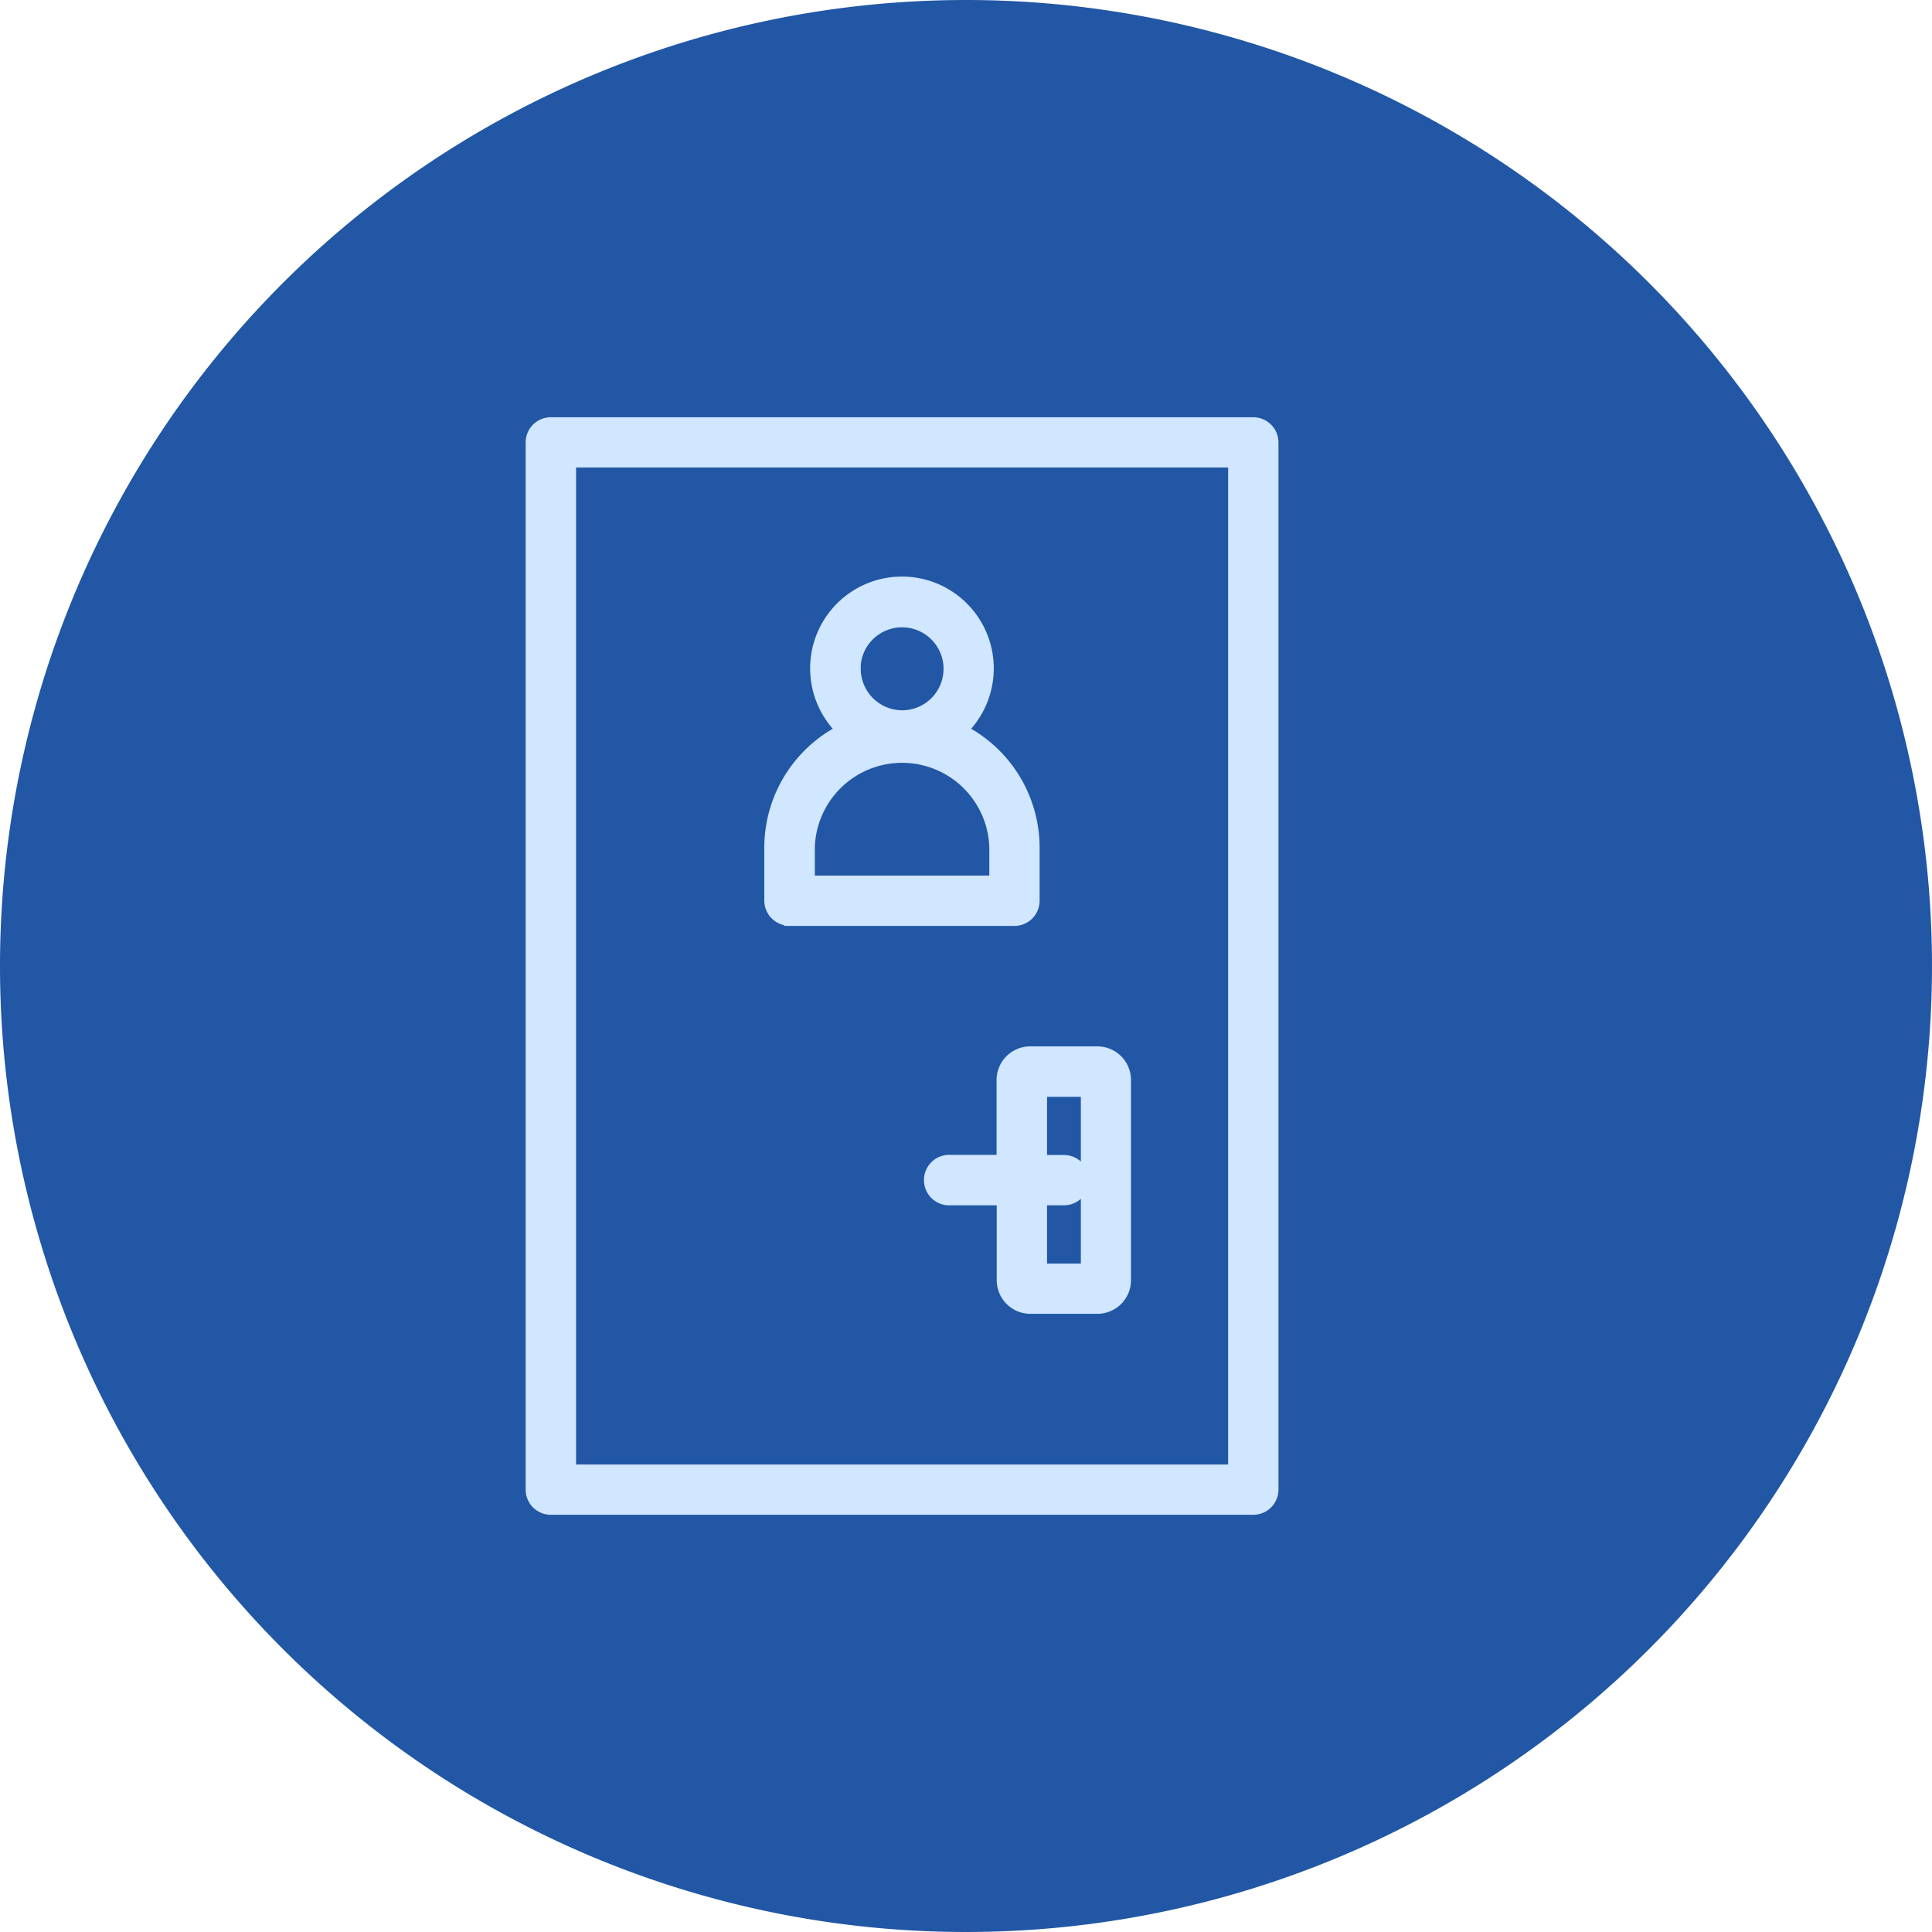 <svg id="Component_8_2" data-name="Component 8 – 2" xmlns="http://www.w3.org/2000/svg" width="40" height="40" viewBox="0 0 40 40">
    <defs>
        <style>
            .cls-2{fill:#d1e6ff;stroke:#d1e6ff;stroke-width:.5px}
        </style>
    </defs>
    <path id="Path_3094" data-name="Path 3094" d="M20 0A20 20 0 1 1 0 20 20 20 0 0 1 20 0z" style="fill:#2157a5"/>
    <path id="Path_3137" data-name="Path 3137" class="cls-2" d="M227.624 50.4H213.08a.271.271 0 0 0-.271.271v21.681a.271.271 0 0 0 .271.271h14.544a.271.271 0 0 0 .271-.271V50.669a.271.271 0 0 0-.271-.269zm-.271 21.682h-14V50.94h14z" transform="translate(-201.676 -41.511)"/>
    <path id="Path_3138" data-name="Path 3138" class="cls-2" d="M377.26 260.107a.271.271 0 0 0 .271.271h1.235v1.8a.447.447 0 0 0 .446.446h1.388a.446.446 0 0 0 .446-.446v-4.145a.447.447 0 0 0-.446-.446h-1.391a.447.447 0 0 0-.446.446v1.8h-1.235a.271.271 0 0 0-.268.274zm2.048.271h.6a.271.271 0 0 0 0-.542h-.6v-1.705h1.2v3.953h-1.2z" transform="translate(-357.88 -235.673)"/>
    <path id="Path_3139" data-name="Path 3139" class="cls-2" d="M296.577 92.3h4.655a.271.271 0 0 0 .271-.271v-1.097a2.6 2.6 0 0 0-1.6-2.4 1.651 1.651 0 1 0-2 0 2.6 2.6 0 0 0-1.6 2.4v1.094a.272.272 0 0 0 .271.271zm1.219-5.073a1.109 1.109 0 1 1 1.109 1.109 1.111 1.111 0 0 1-1.105-1.112zm-.947 3.708a2.057 2.057 0 0 1 4.113 0v.823h-4.113z" transform="translate(-280.229 -73.38)"/>
</svg>
